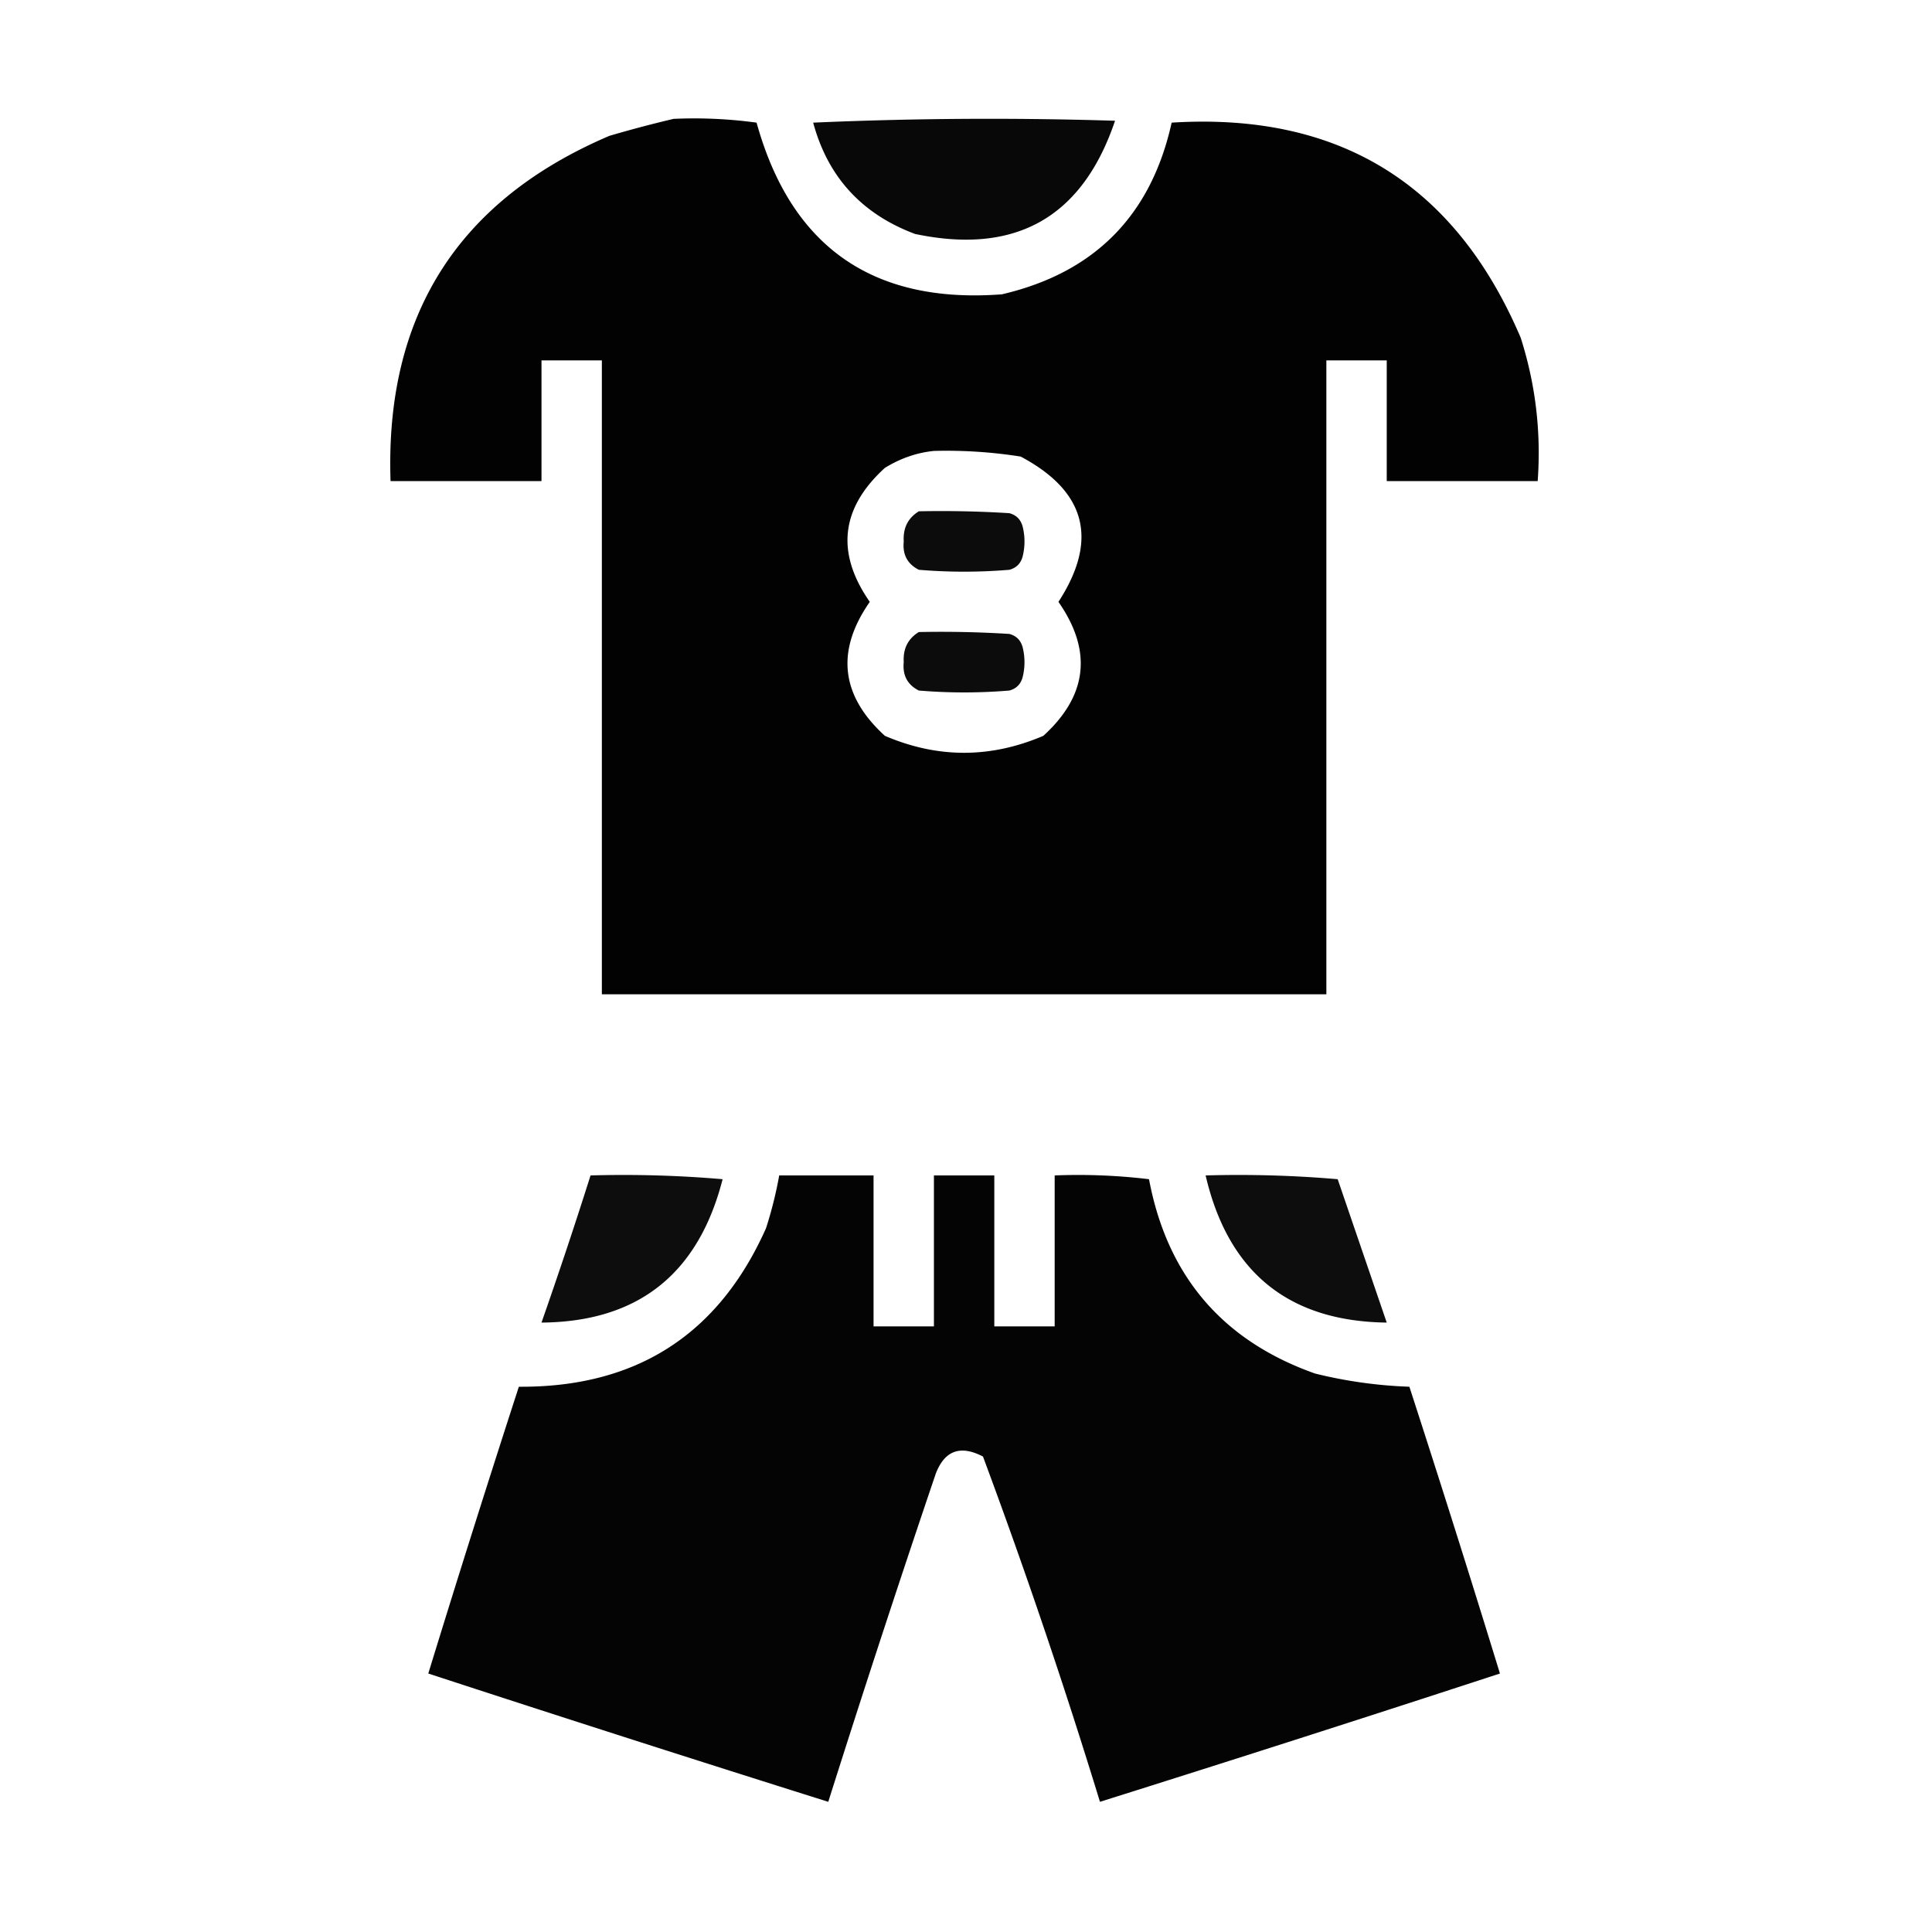 <svg xmlns="http://www.w3.org/2000/svg" width="512" height="512" style="shape-rendering:geometricPrecision;text-rendering:geometricPrecision;image-rendering:optimizeQuality;fill-rule:evenodd;clip-rule:evenodd"><path d="M178.5 31.5c7.363-.33 14.697.003 22 1 9.138 32.913 30.805 48.08 65 45.5 24.547-5.714 39.547-20.88 45-45.5 44.307-2.767 75.14 16.233 92.5 57 3.947 12.36 5.447 25.027 4.5 38h-40v-32h-16v168h-192v-168h-16v32h-40c-1.497-43.864 17.836-74.364 58-91.5a326.045 326.045 0 0 1 17-4.5Zm69 88c7.714-.205 15.381.295 23 1.5 17.335 9.214 20.669 22.048 10 38.5 9.042 12.992 7.709 24.826-4 35.5-14.022 5.997-28.022 5.997-42 0-11.709-10.674-13.042-22.508-4-35.5-9.042-12.992-7.709-24.826 4-35.5 4.114-2.539 8.447-4.039 13-4.5Z" style="opacity:.99"/><path d="M215.5 32.5a1069.328 1069.328 0 0 1 80-.5c-8.654 25.613-26.321 35.613-53 30-14.12-5.281-23.12-15.115-27-29.5Z" style="opacity:.966"/><path d="M243.5 135.5c8.007-.166 16.007 0 24 .5 1.833.5 3 1.667 3.5 3.5a16.242 16.242 0 0 1 0 8c-.5 1.833-1.667 3-3.5 3.5-8 .667-16 .667-24 0-3.016-1.529-4.349-4.029-4-7.5-.218-3.566 1.116-6.232 4-8ZM243.5 167.5c8.007-.166 16.007 0 24 .5 1.833.5 3 1.667 3.5 3.5a16.242 16.242 0 0 1 0 8c-.5 1.833-1.667 3-3.5 3.5-8 .667-16 .667-24 0-3.016-1.529-4.349-4.029-4-7.5-.218-3.566 1.116-6.232 4-8Z" style="opacity:.95"/><path d="M156.5 311.5a307.162 307.162 0 0 1 35 1c-6.435 25.132-22.435 37.799-48 38 4.539-12.95 8.872-25.95 13-39Z" style="opacity:.947"/><path d="M206.5 311.5h25v40h16v-40h16v40h16v-40c8.36-.331 16.693.002 25 1 4.816 25.644 19.482 42.811 44 51.5a121.49 121.49 0 0 0 25 3.5 5015.244 5015.244 0 0 1 24 76 9801.067 9801.067 0 0 1-106 34 1640.19 1640.19 0 0 0-31-91.5c-5.967-3.117-10.134-1.617-12.5 4.5a4420.003 4420.003 0 0 0-28.5 87 9801.067 9801.067 0 0 1-106-34 5015.244 5015.244 0 0 1 24-76c31.085.218 52.919-13.782 65.5-42a107.437 107.437 0 0 0 3.5-14Z" style="opacity:.984"/><path d="M319.5 311.5a307.162 307.162 0 0 1 35 1l13 38c-26.02-.329-42.02-13.329-48-39Z" style="opacity:.947"/></svg>